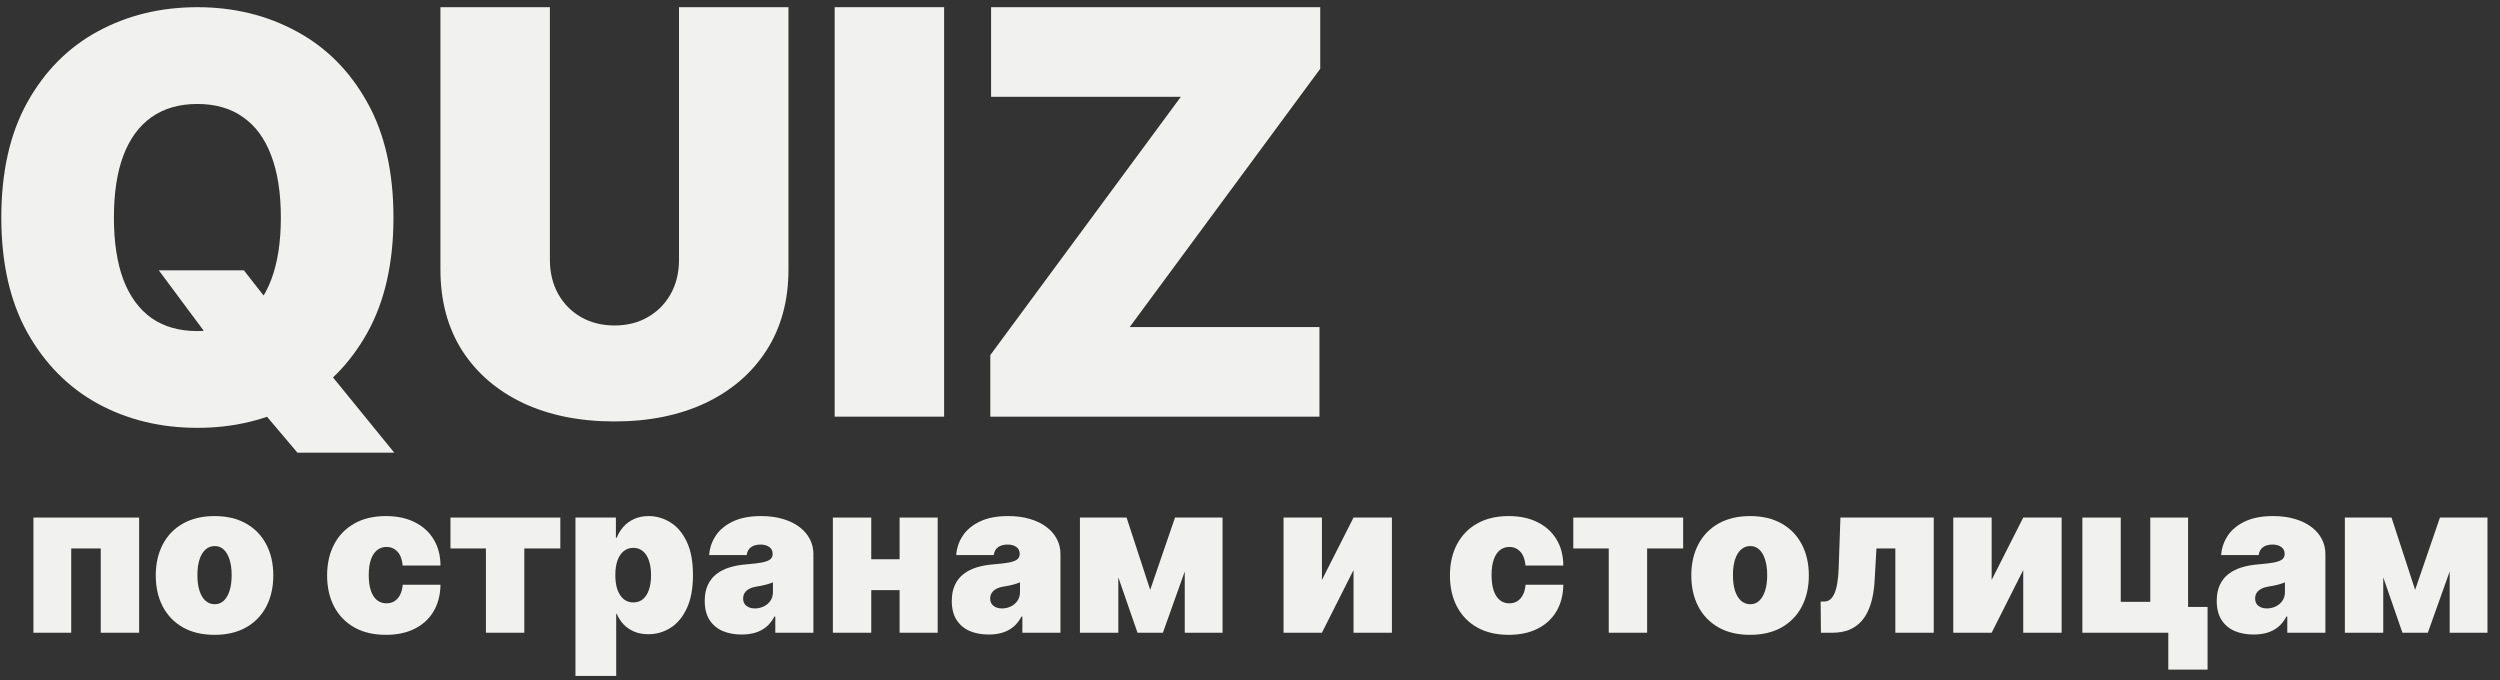 <svg width="147" height="40" viewBox="0 0 147 40" fill="none" xmlns="http://www.w3.org/2000/svg">
<rect x="0" y="0" width="147" height="40" fill="#333333" stroke="none"/>
<path d="M9.337 15.894H14.338L16.143 18.198L19.199 21.724L23.181 26.615H17.486L14.662 23.276L12.763 20.502L9.337 15.894ZM23.135 12.79C23.135 15.47 22.622 17.731 21.595 19.573C20.569 21.407 19.184 22.798 17.44 23.746C15.696 24.687 13.751 25.157 11.606 25.157C9.445 25.157 7.493 24.683 5.749 23.735C4.013 22.778 2.631 21.383 1.605 19.549C0.586 17.708 0.077 15.455 0.077 12.79C0.077 10.11 0.586 7.853 1.605 6.019C2.631 4.177 4.013 2.786 5.749 1.846C7.493 0.897 9.445 0.423 11.606 0.423C13.751 0.423 15.696 0.897 17.44 1.846C19.184 2.786 20.569 4.177 21.595 6.019C22.622 7.853 23.135 10.11 23.135 12.79ZM16.514 12.79C16.514 11.348 16.325 10.133 15.947 9.146C15.576 8.151 15.024 7.398 14.291 6.889C13.566 6.372 12.671 6.113 11.606 6.113C10.541 6.113 9.642 6.372 8.909 6.889C8.184 7.398 7.632 8.151 7.254 9.146C6.883 10.133 6.698 11.348 6.698 12.79C6.698 14.232 6.883 15.451 7.254 16.446C7.632 17.433 8.184 18.186 8.909 18.703C9.642 19.212 10.541 19.467 11.606 19.467C12.671 19.467 13.566 19.212 14.291 18.703C15.024 18.186 15.576 17.433 15.947 16.446C16.325 15.451 16.514 14.232 16.514 12.79Z" fill="#F1F1EF"/>
<path d="M39.926 0.423H46.362V15.847C46.362 17.68 45.93 19.267 45.066 20.608C44.209 21.94 43.013 22.97 41.477 23.699C39.942 24.42 38.159 24.781 36.13 24.781C34.085 24.781 32.294 24.42 30.759 23.699C29.223 22.97 28.027 21.94 27.171 20.608C26.322 19.267 25.897 17.68 25.897 15.847V0.423H32.333V15.282C32.333 16.027 32.495 16.693 32.819 17.281C33.143 17.861 33.591 18.315 34.162 18.644C34.741 18.974 35.397 19.138 36.13 19.138C36.87 19.138 37.526 18.974 38.097 18.644C38.668 18.315 39.116 17.861 39.44 17.281C39.764 16.693 39.926 16.027 39.926 15.282V0.423Z" fill="#F1F1EF"/>
<path d="M55.514 0.423V24.499H49.078V0.423H55.514Z" fill="#F1F1EF"/>
<path d="M58.23 24.499V20.878L69.435 5.69H58.276V0.423H77.63V4.044L66.425 19.232H77.584V24.499H58.23Z" fill="#F1F1EF"/>
<path d="M142.01 34.683L143.468 30.433H145.17L142.757 37.204H141.263L138.919 30.433H140.621L142.01 34.683ZM140.135 30.433V37.204H137.878V30.433H140.135ZM144.041 37.204V30.433H146.264V37.204H144.041Z" fill="#F1F1EF"/>
<path d="M132.514 37.31C132.088 37.31 131.712 37.239 131.385 37.098C131.061 36.954 130.807 36.737 130.621 36.446C130.436 36.155 130.344 35.785 130.344 35.335C130.344 34.965 130.406 34.649 130.53 34.387C130.655 34.123 130.828 33.907 131.051 33.739C131.274 33.572 131.533 33.444 131.828 33.356C132.126 33.267 132.447 33.21 132.792 33.184C133.165 33.154 133.464 33.119 133.69 33.078C133.919 33.034 134.084 32.974 134.185 32.897C134.286 32.818 134.337 32.714 134.337 32.584V32.566C134.337 32.39 134.27 32.255 134.137 32.161C134.004 32.067 133.833 32.02 133.625 32.02C133.396 32.02 133.21 32.071 133.065 32.174C132.923 32.274 132.838 32.428 132.809 32.637H130.604C130.633 32.226 130.762 31.846 130.99 31.5C131.222 31.15 131.559 30.871 132.002 30.662C132.444 30.451 132.997 30.345 133.66 30.345C134.137 30.345 134.565 30.402 134.945 30.517C135.324 30.628 135.646 30.786 135.913 30.988C136.179 31.188 136.381 31.423 136.52 31.694C136.662 31.961 136.733 32.252 136.733 32.566V37.204H134.493V36.252H134.441C134.308 36.505 134.146 36.709 133.955 36.865C133.767 37.02 133.551 37.133 133.308 37.204C133.068 37.275 132.803 37.31 132.514 37.31ZM133.295 35.776C133.477 35.776 133.648 35.738 133.807 35.661C133.969 35.585 134.101 35.474 134.202 35.331C134.304 35.187 134.354 35.012 134.354 34.806V34.242C134.291 34.268 134.223 34.293 134.15 34.317C134.081 34.34 134.006 34.362 133.925 34.383C133.846 34.403 133.762 34.422 133.673 34.44C133.586 34.458 133.495 34.474 133.399 34.489C133.214 34.518 133.062 34.566 132.944 34.634C132.828 34.699 132.741 34.779 132.683 34.877C132.628 34.971 132.601 35.076 132.601 35.194C132.601 35.382 132.666 35.526 132.796 35.626C132.926 35.726 133.093 35.776 133.295 35.776Z" fill="#F1F1EF"/>
<path d="M128.659 30.433V35.688H129.805V39.373H127.496V37.204H122.443V30.433H124.7V35.388H126.437V30.433H128.659Z" fill="#F1F1EF"/>
<path d="M117.109 34.101L118.966 30.433H121.224V37.204H118.966V33.519L117.109 37.204H114.852V30.433H117.109V34.101Z" fill="#F1F1EF"/>
<path d="M107.071 37.204L107.054 35.37H107.262C107.392 35.37 107.507 35.332 107.605 35.256C107.706 35.179 107.792 35.062 107.861 34.903C107.933 34.744 107.99 34.543 108.03 34.299C108.074 34.055 108.101 33.766 108.113 33.431L108.217 30.433H113.704V37.204H111.446V32.249H110.335L110.231 34.083C110.202 34.659 110.121 35.147 109.988 35.547C109.858 35.946 109.684 36.268 109.467 36.512C109.25 36.753 108.998 36.929 108.712 37.041C108.425 37.15 108.11 37.204 107.766 37.204H107.071Z" fill="#F1F1EF"/>
<path d="M102.904 37.328C102.18 37.328 101.561 37.182 101.046 36.891C100.531 36.597 100.136 36.189 99.861 35.666C99.586 35.139 99.449 34.53 99.449 33.836C99.449 33.142 99.586 32.534 99.861 32.011C100.136 31.485 100.531 31.076 101.046 30.786C101.561 30.492 102.18 30.345 102.904 30.345C103.627 30.345 104.247 30.492 104.762 30.786C105.277 31.076 105.672 31.485 105.947 32.011C106.222 32.534 106.359 33.142 106.359 33.836C106.359 34.53 106.222 35.139 105.947 35.666C105.672 36.189 105.277 36.597 104.762 36.891C104.247 37.182 103.627 37.328 102.904 37.328ZM102.921 35.529C103.124 35.529 103.299 35.46 103.446 35.322C103.594 35.184 103.708 34.987 103.789 34.731C103.87 34.475 103.911 34.171 103.911 33.819C103.911 33.463 103.87 33.159 103.789 32.906C103.708 32.65 103.594 32.453 103.446 32.315C103.299 32.177 103.124 32.108 102.921 32.108C102.707 32.108 102.523 32.177 102.37 32.315C102.217 32.453 102.099 32.65 102.018 32.906C101.937 33.159 101.897 33.463 101.897 33.819C101.897 34.171 101.937 34.475 102.018 34.731C102.099 34.987 102.217 35.184 102.37 35.322C102.523 35.46 102.707 35.529 102.921 35.529Z" fill="#F1F1EF"/>
<path d="M92.51 32.249V30.433H98.969V32.249H96.851V37.204H94.594V32.249H92.51Z" fill="#F1F1EF"/>
<path d="M88.711 37.328C87.988 37.328 87.369 37.182 86.853 36.891C86.338 36.597 85.943 36.189 85.668 35.666C85.394 35.139 85.256 34.53 85.256 33.836C85.256 33.142 85.394 32.534 85.668 32.011C85.943 31.485 86.338 31.076 86.853 30.786C87.369 30.492 87.988 30.345 88.711 30.345C89.365 30.345 89.931 30.465 90.408 30.706C90.889 30.944 91.261 31.282 91.524 31.72C91.787 32.155 91.92 32.666 91.923 33.254H89.701C89.669 32.899 89.568 32.628 89.397 32.443C89.229 32.255 89.012 32.161 88.746 32.161C88.538 32.161 88.355 32.223 88.199 32.346C88.043 32.467 87.921 32.65 87.834 32.897C87.748 33.141 87.704 33.448 87.704 33.819C87.704 34.189 87.748 34.497 87.834 34.744C87.921 34.988 88.043 35.172 88.199 35.295C88.355 35.416 88.538 35.476 88.746 35.476C88.922 35.476 89.079 35.435 89.215 35.353C89.351 35.267 89.461 35.144 89.545 34.982C89.632 34.818 89.684 34.618 89.701 34.383H91.923C91.915 34.979 91.78 35.499 91.52 35.943C91.259 36.384 90.89 36.725 90.413 36.966C89.938 37.207 89.371 37.328 88.711 37.328Z" fill="#F1F1EF"/>
<path d="M77.729 34.101L79.587 30.433H81.844V37.204H79.587V33.519L77.729 37.204H75.472V30.433H77.729V34.101Z" fill="#F1F1EF"/>
<path d="M67.632 34.683L69.091 30.433H70.792L68.379 37.204H66.885L64.541 30.433H66.243L67.632 34.683ZM65.757 30.433V37.204H63.5V30.433H65.757ZM69.663 37.204V30.433H71.886V37.204H69.663Z" fill="#F1F1EF"/>
<path d="M58.136 37.31C57.71 37.31 57.334 37.239 57.007 37.098C56.683 36.954 56.428 36.737 56.243 36.446C56.058 36.155 55.965 35.785 55.965 35.335C55.965 34.965 56.028 34.649 56.152 34.387C56.276 34.123 56.45 33.907 56.673 33.739C56.896 33.572 57.155 33.444 57.45 33.356C57.748 33.267 58.069 33.21 58.413 33.184C58.787 33.154 59.086 33.119 59.312 33.078C59.541 33.034 59.706 32.974 59.807 32.897C59.908 32.818 59.959 32.714 59.959 32.584V32.566C59.959 32.39 59.892 32.255 59.759 32.161C59.626 32.067 59.455 32.02 59.247 32.02C59.018 32.02 58.832 32.071 58.687 32.174C58.545 32.274 58.46 32.428 58.431 32.637H56.226C56.255 32.226 56.383 31.846 56.612 31.5C56.844 31.15 57.181 30.871 57.623 30.662C58.066 30.451 58.619 30.345 59.282 30.345C59.759 30.345 60.187 30.402 60.566 30.517C60.946 30.628 61.268 30.786 61.534 30.988C61.801 31.188 62.003 31.423 62.142 31.694C62.284 31.961 62.355 32.252 62.355 32.566V37.204H60.115V36.252H60.063C59.93 36.505 59.768 36.709 59.577 36.865C59.389 37.02 59.173 37.133 58.93 37.204C58.69 37.275 58.425 37.31 58.136 37.31ZM58.917 35.776C59.099 35.776 59.27 35.738 59.429 35.661C59.591 35.585 59.723 35.474 59.824 35.331C59.925 35.187 59.976 35.012 59.976 34.806V34.242C59.912 34.268 59.844 34.293 59.772 34.317C59.703 34.34 59.627 34.362 59.546 34.383C59.468 34.403 59.384 34.422 59.295 34.44C59.208 34.458 59.117 34.474 59.021 34.489C58.836 34.518 58.684 34.566 58.565 34.634C58.45 34.699 58.363 34.779 58.305 34.877C58.25 34.971 58.222 35.076 58.222 35.194C58.222 35.382 58.288 35.526 58.418 35.626C58.548 35.726 58.714 35.776 58.917 35.776Z" fill="#F1F1EF"/>
<path d="M53.73 32.884V34.7H50.379V32.884H53.73ZM51.23 30.433V37.204H48.973V30.433H51.23ZM55.136 30.433V37.204H52.897V30.433H55.136Z" fill="#F1F1EF"/>
<path d="M43.609 37.31C43.183 37.31 42.807 37.239 42.48 37.098C42.156 36.954 41.901 36.737 41.716 36.446C41.531 36.155 41.438 35.785 41.438 35.335C41.438 34.965 41.5 34.649 41.625 34.387C41.749 34.123 41.923 33.907 42.146 33.739C42.369 33.572 42.628 33.444 42.923 33.356C43.221 33.267 43.542 33.21 43.886 33.184C44.26 33.154 44.559 33.119 44.785 33.078C45.014 33.034 45.178 32.974 45.28 32.897C45.381 32.818 45.432 32.714 45.432 32.584V32.566C45.432 32.39 45.365 32.255 45.232 32.161C45.099 32.067 44.928 32.02 44.72 32.02C44.491 32.02 44.304 32.071 44.16 32.174C44.018 32.274 43.933 32.428 43.904 32.637H41.699C41.728 32.226 41.856 31.846 42.085 31.5C42.316 31.15 42.654 30.871 43.096 30.662C43.539 30.451 44.092 30.345 44.755 30.345C45.232 30.345 45.66 30.402 46.039 30.517C46.418 30.628 46.741 30.786 47.007 30.988C47.273 31.188 47.476 31.423 47.615 31.694C47.757 31.961 47.828 32.252 47.828 32.566V37.204H45.588V36.252H45.536C45.403 36.505 45.241 36.709 45.05 36.865C44.862 37.02 44.646 37.133 44.403 37.204C44.163 37.275 43.898 37.31 43.609 37.31ZM44.39 35.776C44.572 35.776 44.743 35.738 44.902 35.661C45.064 35.585 45.196 35.474 45.297 35.331C45.398 35.187 45.449 35.012 45.449 34.806V34.242C45.385 34.268 45.317 34.293 45.245 34.317C45.175 34.34 45.1 34.362 45.019 34.383C44.941 34.403 44.857 34.422 44.767 34.44C44.681 34.458 44.59 34.474 44.494 34.489C44.309 34.518 44.157 34.566 44.038 34.634C43.922 34.699 43.836 34.779 43.778 34.877C43.723 34.971 43.695 35.076 43.695 35.194C43.695 35.382 43.761 35.526 43.891 35.626C44.021 35.726 44.187 35.776 44.39 35.776Z" fill="#F1F1EF"/>
<path d="M33.837 39.743V30.433H36.215V31.614H36.267C36.354 31.385 36.482 31.175 36.649 30.984C36.817 30.79 37.026 30.636 37.275 30.521C37.523 30.404 37.813 30.345 38.143 30.345C38.582 30.345 39.001 30.464 39.397 30.702C39.796 30.94 40.12 31.315 40.369 31.826C40.621 32.337 40.747 33.002 40.747 33.819C40.747 34.6 40.627 35.248 40.387 35.763C40.149 36.277 39.831 36.66 39.432 36.913C39.035 37.166 38.6 37.292 38.125 37.292C37.813 37.292 37.533 37.241 37.288 37.138C37.044 37.032 36.836 36.89 36.662 36.71C36.492 36.528 36.36 36.322 36.267 36.093H36.233V39.743H33.837ZM36.181 33.819C36.181 34.148 36.223 34.433 36.306 34.674C36.393 34.912 36.515 35.097 36.671 35.229C36.83 35.358 37.02 35.423 37.24 35.423C37.46 35.423 37.646 35.36 37.8 35.233C37.956 35.104 38.075 34.92 38.156 34.682C38.239 34.441 38.282 34.154 38.282 33.819C38.282 33.483 38.239 33.197 38.156 32.959C38.075 32.718 37.956 32.534 37.8 32.408C37.646 32.279 37.46 32.214 37.24 32.214C37.02 32.214 36.83 32.279 36.671 32.408C36.515 32.534 36.393 32.718 36.306 32.959C36.223 33.197 36.181 33.483 36.181 33.819Z" fill="#F1F1EF"/>
<path d="M26.488 32.249V30.433H32.947V32.249H30.829V37.204H28.572V32.249H26.488Z" fill="#F1F1EF"/>
<path d="M22.689 37.328C21.965 37.328 21.346 37.182 20.831 36.891C20.316 36.597 19.921 36.189 19.646 35.666C19.371 35.139 19.234 34.53 19.234 33.836C19.234 33.142 19.371 32.534 19.646 32.011C19.921 31.485 20.316 31.076 20.831 30.786C21.346 30.492 21.965 30.345 22.689 30.345C23.343 30.345 23.909 30.465 24.386 30.706C24.866 30.944 25.238 31.282 25.502 31.72C25.765 32.155 25.898 32.666 25.901 33.254H23.678C23.647 32.899 23.545 32.628 23.375 32.443C23.207 32.255 22.99 32.161 22.724 32.161C22.515 32.161 22.333 32.223 22.177 32.346C22.02 32.467 21.899 32.65 21.812 32.897C21.725 33.141 21.682 33.448 21.682 33.819C21.682 34.189 21.725 34.497 21.812 34.744C21.899 34.988 22.02 35.172 22.177 35.295C22.333 35.416 22.515 35.476 22.724 35.476C22.9 35.476 23.056 35.435 23.192 35.353C23.328 35.267 23.438 35.144 23.522 34.982C23.609 34.818 23.661 34.618 23.678 34.383H25.901C25.892 34.979 25.758 35.499 25.497 35.943C25.237 36.384 24.868 36.725 24.39 36.966C23.916 37.207 23.349 37.328 22.689 37.328Z" fill="#F1F1EF"/>
<path d="M12.614 37.328C11.891 37.328 11.272 37.182 10.757 36.891C10.241 36.597 9.846 36.189 9.572 35.666C9.297 35.139 9.159 34.53 9.159 33.836C9.159 33.142 9.297 32.534 9.572 32.011C9.846 31.485 10.241 31.076 10.757 30.786C11.272 30.492 11.891 30.345 12.614 30.345C13.338 30.345 13.957 30.492 14.472 30.786C14.987 31.076 15.382 31.485 15.657 32.011C15.932 32.534 16.07 33.142 16.07 33.836C16.07 34.53 15.932 35.139 15.657 35.666C15.382 36.189 14.987 36.597 14.472 36.891C13.957 37.182 13.338 37.328 12.614 37.328ZM12.632 35.529C12.834 35.529 13.009 35.46 13.157 35.322C13.305 35.184 13.419 34.987 13.5 34.731C13.581 34.475 13.621 34.171 13.621 33.819C13.621 33.463 13.581 33.159 13.5 32.906C13.419 32.65 13.305 32.453 13.157 32.315C13.009 32.177 12.834 32.108 12.632 32.108C12.418 32.108 12.234 32.177 12.08 32.315C11.927 32.453 11.81 32.65 11.729 32.906C11.648 33.159 11.607 33.463 11.607 33.819C11.607 34.171 11.648 34.475 11.729 34.731C11.81 34.987 11.927 35.184 12.08 35.322C12.234 35.46 12.418 35.529 12.632 35.529Z" fill="#F1F1EF"/>
<path d="M1.966 37.204V30.433H8.181V37.204H5.924V32.249H4.188V37.204H1.966Z" fill="#F1F1EF"/>
</svg>
